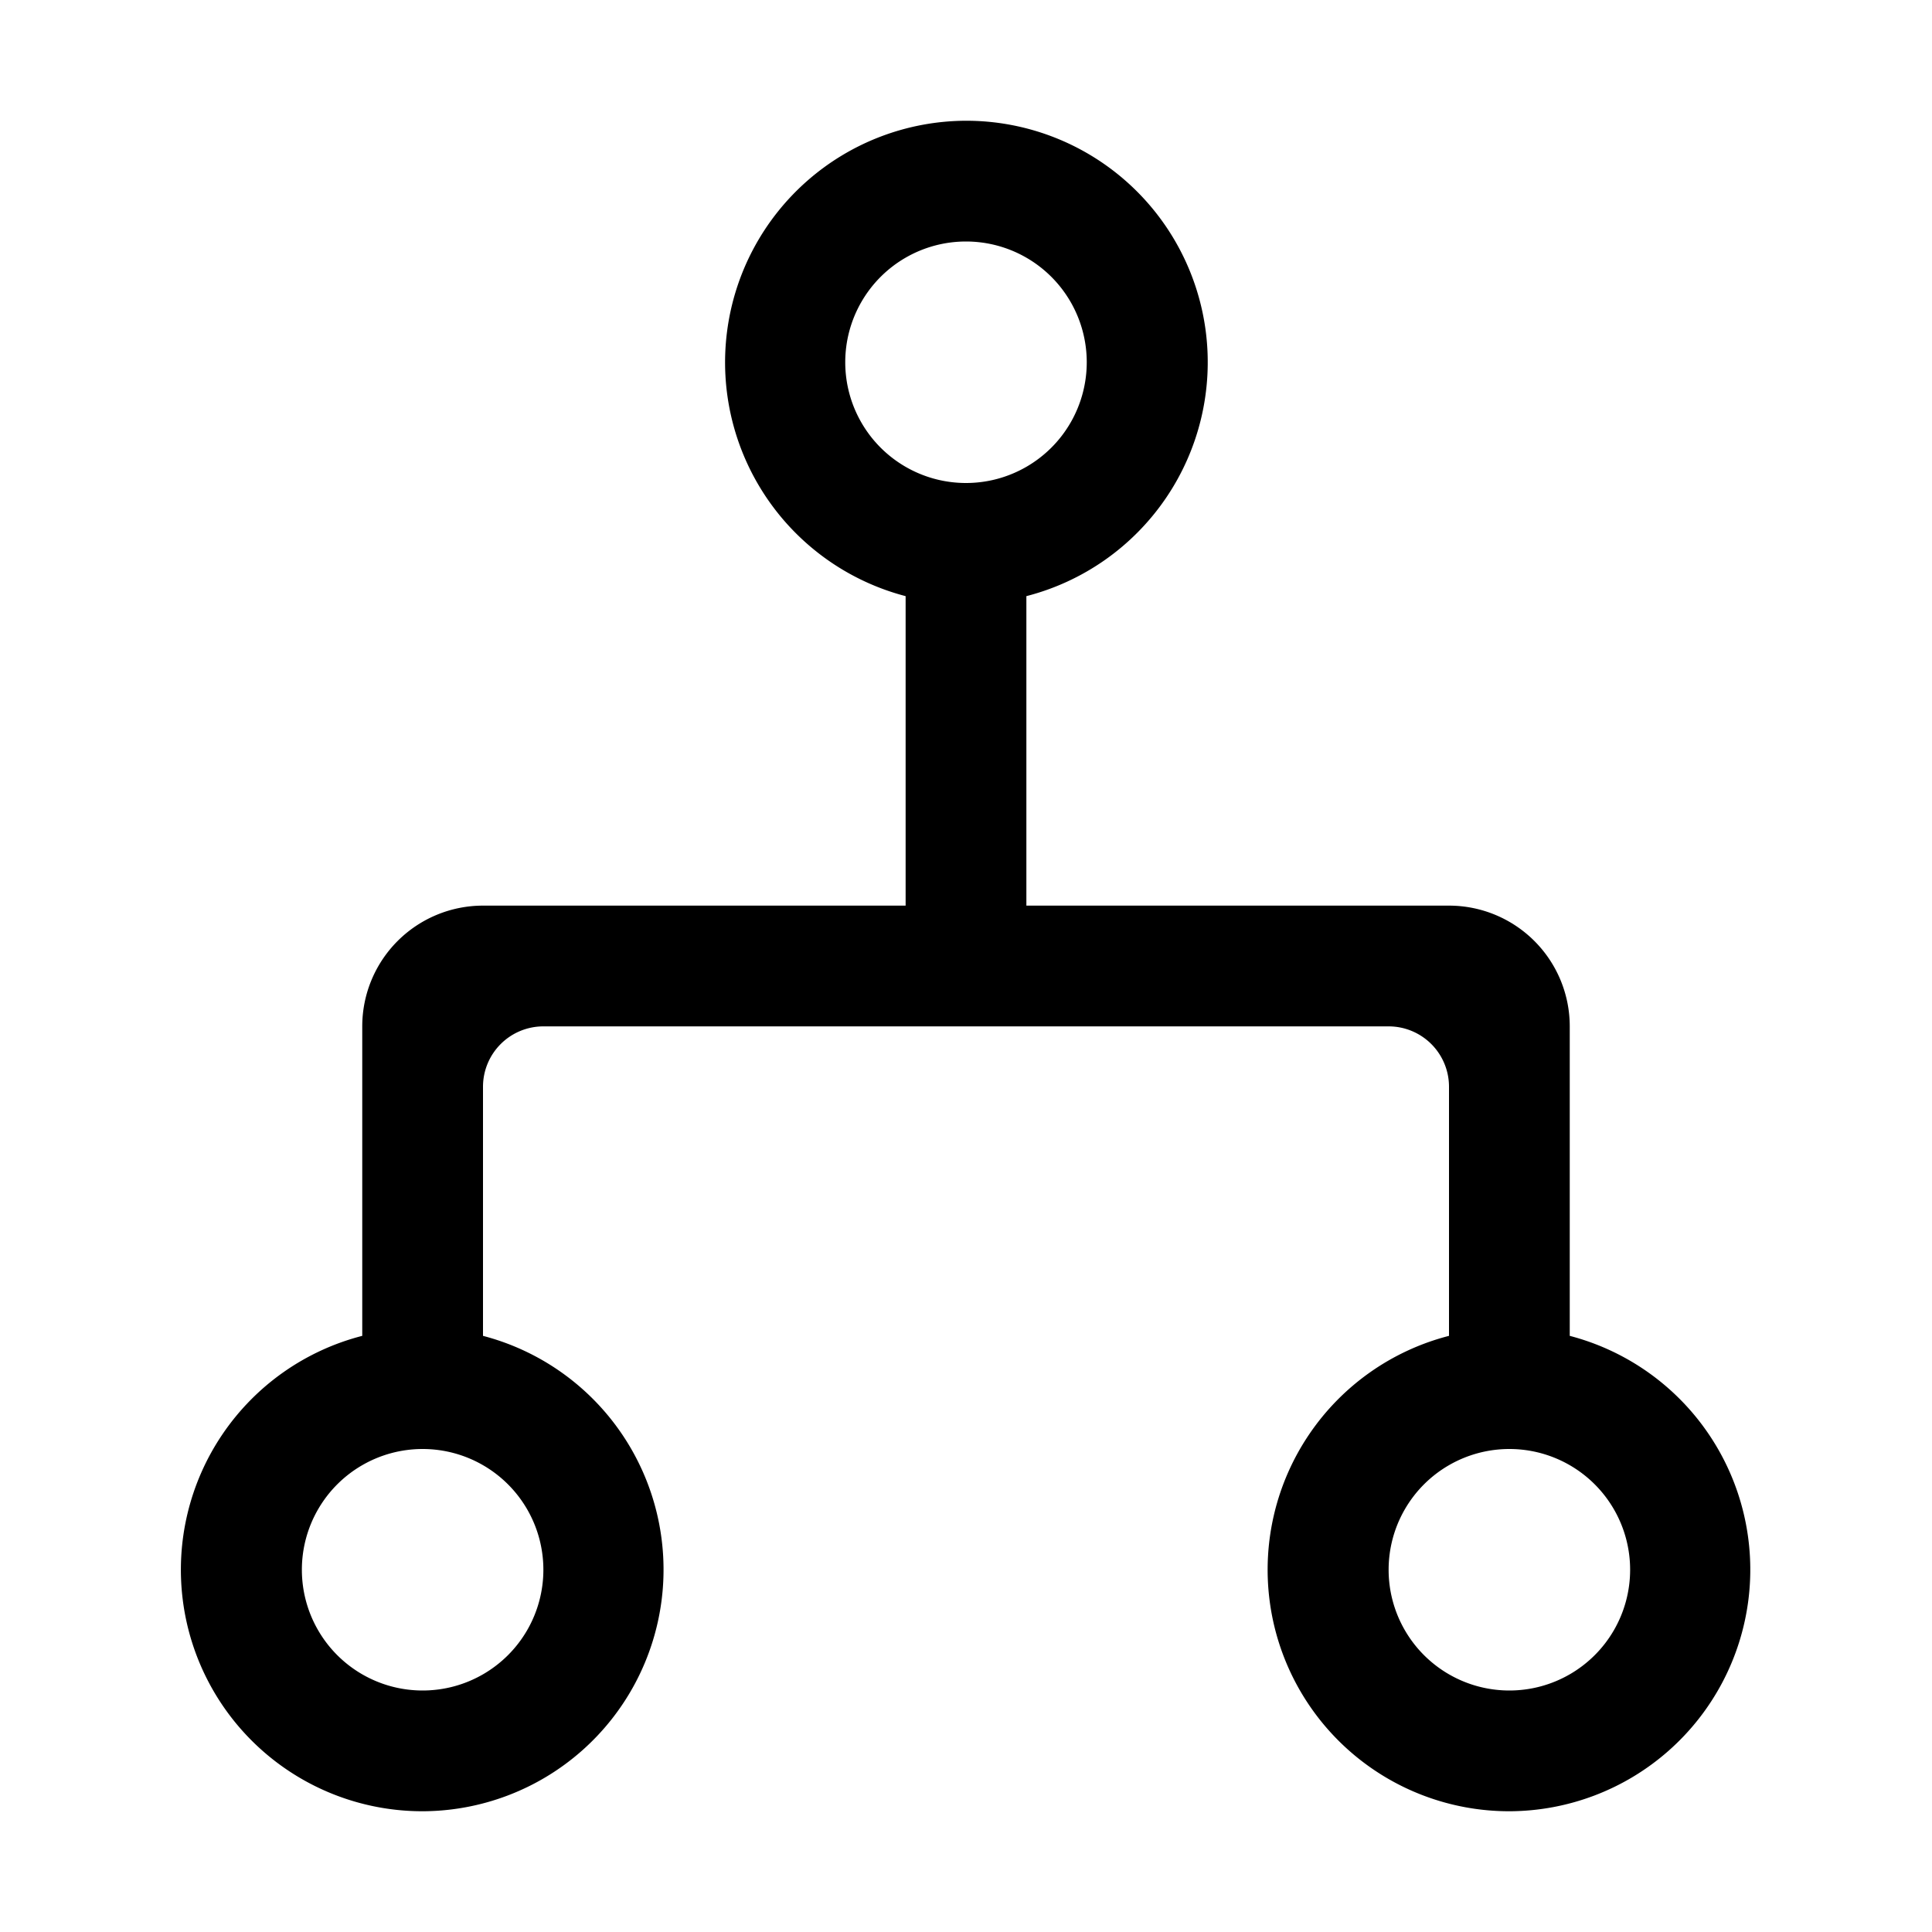 <?xml version="1.0" standalone="no"?><!DOCTYPE svg PUBLIC "-//W3C//DTD SVG 1.1//EN" "http://www.w3.org/Graphics/SVG/1.1/DTD/svg11.dtd"><svg t="1650617332231" class="icon" viewBox="0 0 1024 1024" version="1.1" xmlns="http://www.w3.org/2000/svg" p-id="12703" xmlns:xlink="http://www.w3.org/1999/xlink" width="200" height="200"><defs><style type="text/css">@font-face { font-family: feedback-iconfont; src: url("//at.alicdn.com/t/font_1031158_u69w8yhxdu.woff2?t=1630033759944") format("woff2"), url("//at.alicdn.com/t/font_1031158_u69w8yhxdu.woff?t=1630033759944") format("woff"), url("//at.alicdn.com/t/font_1031158_u69w8yhxdu.ttf?t=1630033759944") format("truetype"); }
</style></defs><path d="M832 708.032A128.064 128.064 0 0 1 800 960a128 128 0 0 1-32-251.968V576a32 32 0 0 0-32-32H288a32 32 0 0 0-32 32v132.032A128.064 128.064 0 0 1 224 960a128 128 0 0 1-32-251.968V544a64 64 0 0 1 64-64h224V315.968A128.064 128.064 0 0 1 512 64a128 128 0 0 1 32 251.968V480h224a64 64 0 0 1 64 64v164.032zM512 256a64 64 0 1 0 0-128 64 64 0 0 0 0 128zM224 896a64 64 0 1 0 0-128 64 64 0 0 0 0 128z m576 0a64 64 0 1 0 0-128 64 64 0 0 0 0 128z" fill="#000000" p-id="12704"></path></svg>